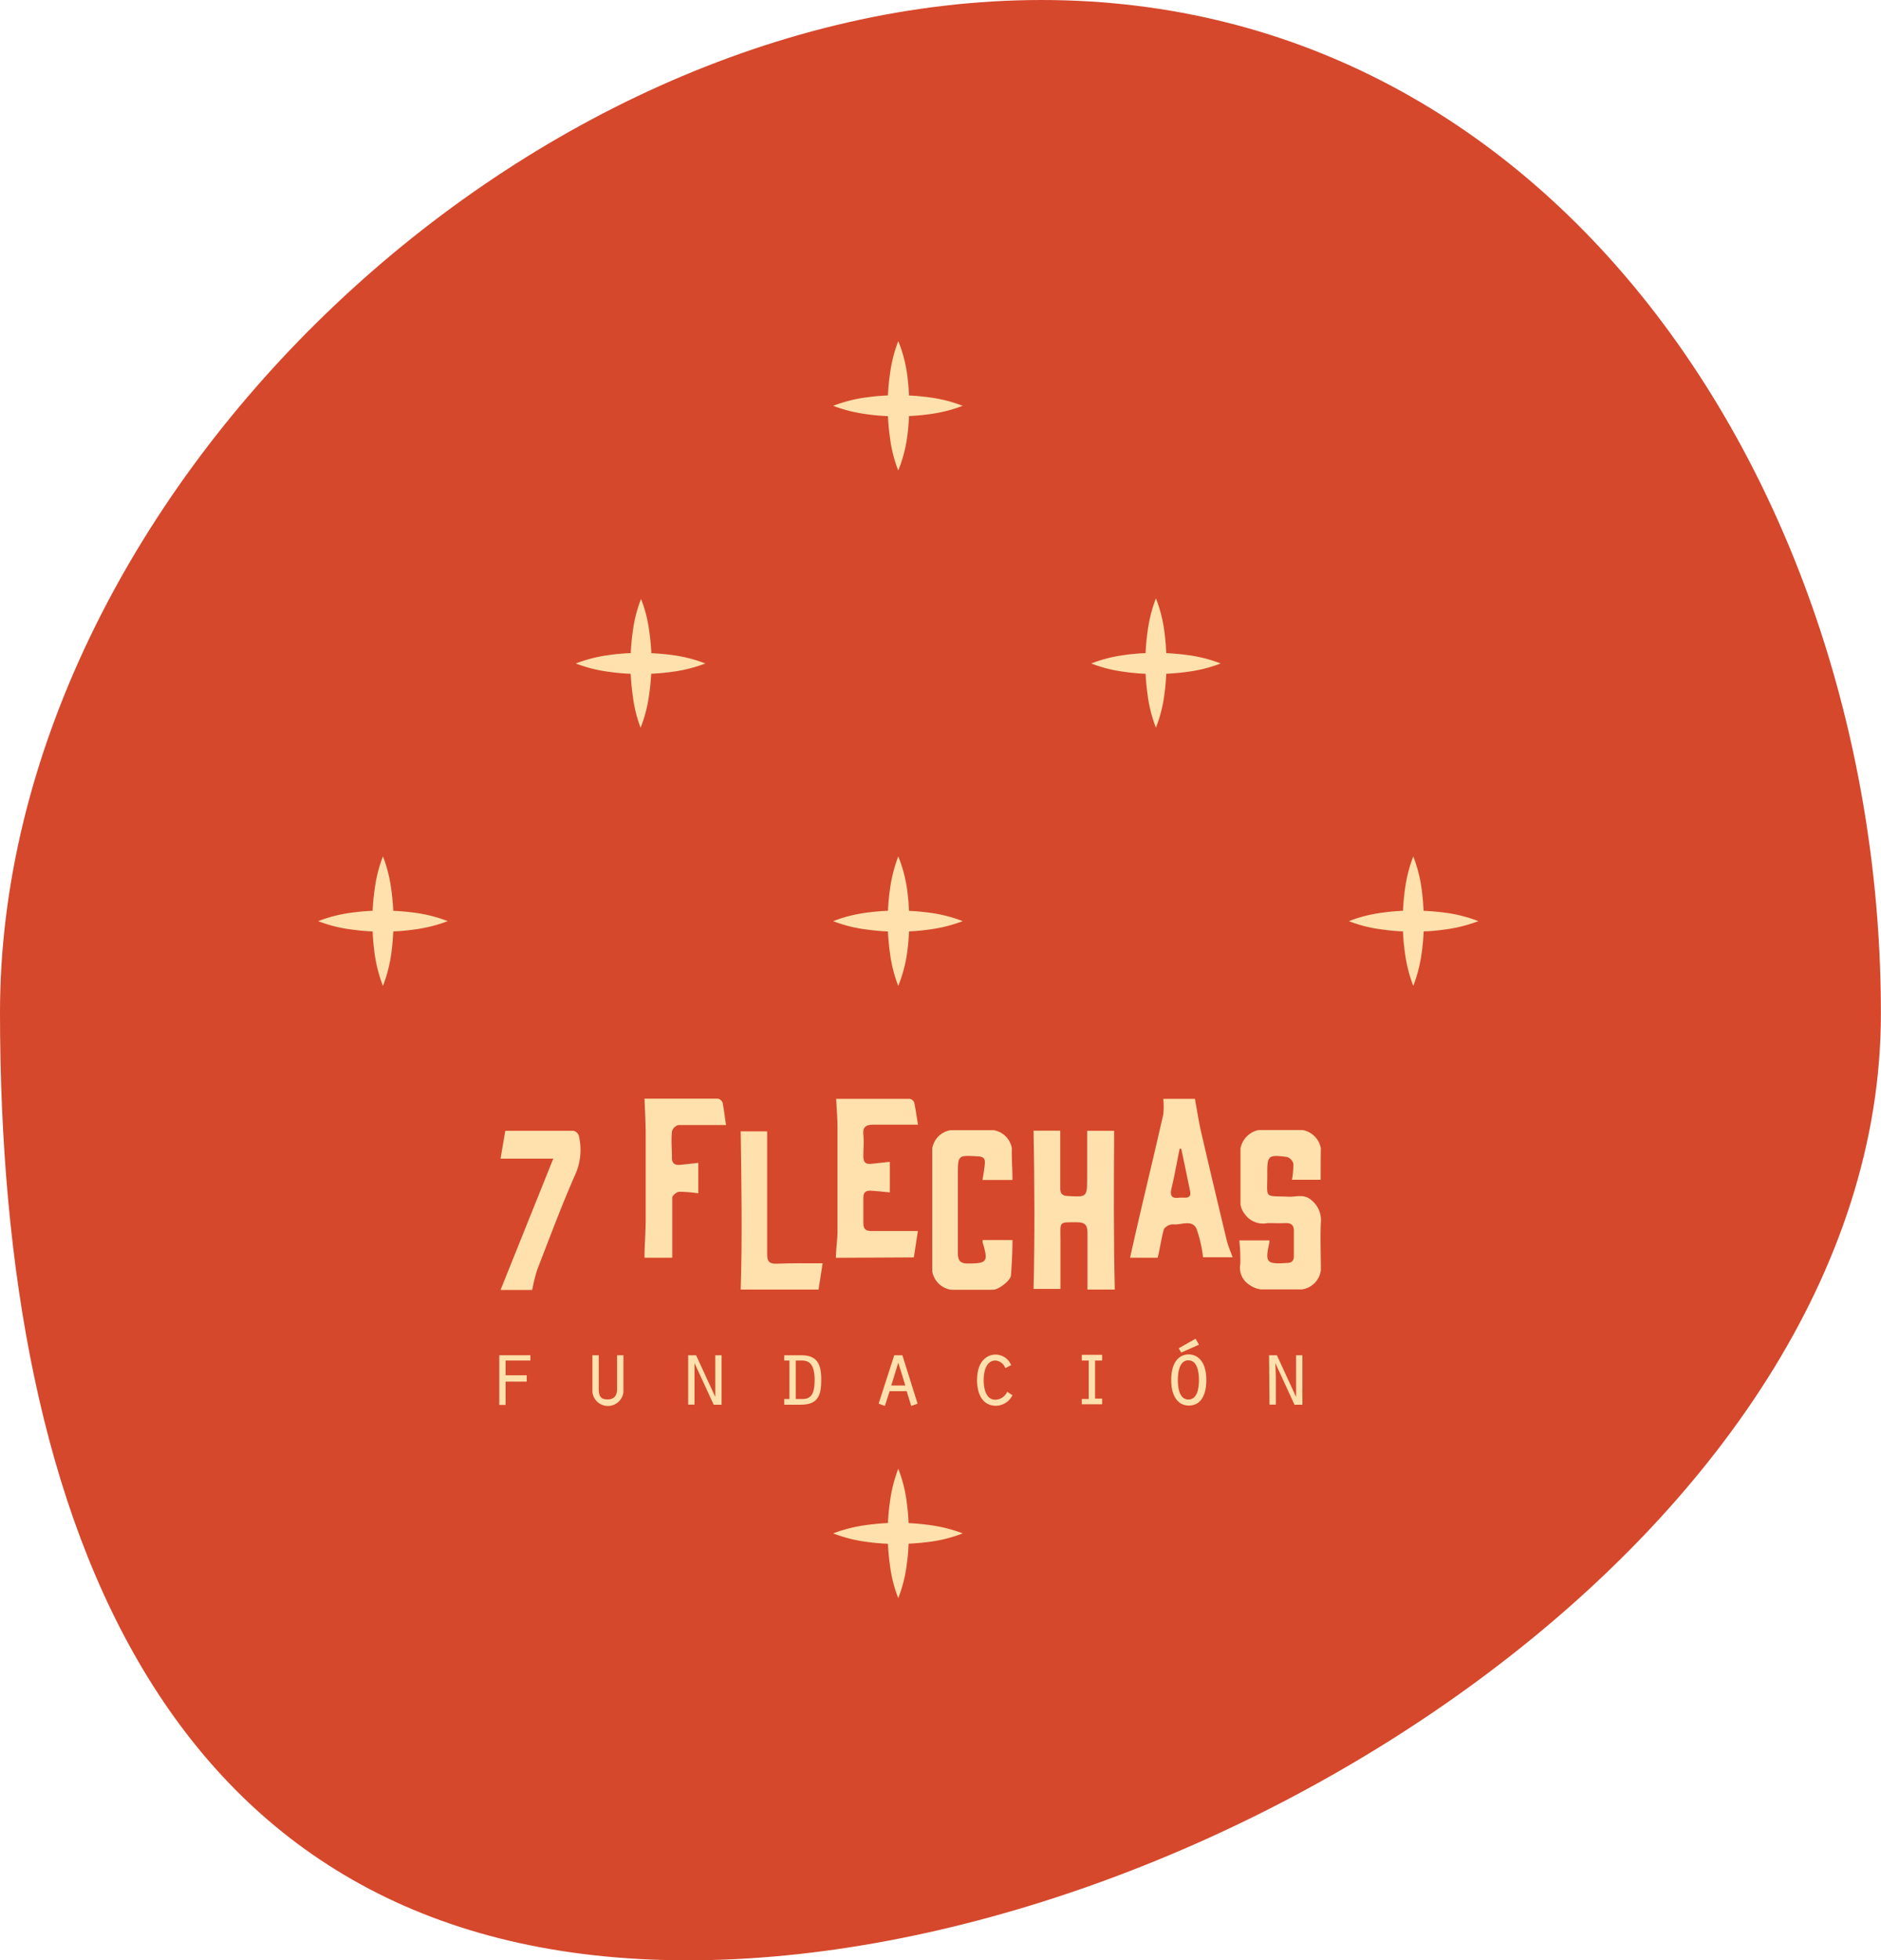 <?xml version="1.0" encoding="UTF-8" standalone="no"?>
<svg
   xmlns:dc="http://purl.org/dc/elements/1.1/"
   xmlns:cc="http://creativecommons.org/ns#"
   xmlns:rdf="http://www.w3.org/1999/02/22-rdf-syntax-ns#"
   xmlns:svg="http://www.w3.org/2000/svg"
   xmlns="http://www.w3.org/2000/svg"
   xmlns:sodipodi="http://sodipodi.sourceforge.net/DTD/sodipodi-0.dtd"
   xmlns:inkscape="http://www.inkscape.org/namespaces/inkscape"
   id="Capa_1"
   data-name="Capa 1"
   viewBox="0 0 178.35 185.87"
   version="1.1"
   sodipodi:docname="logo7f.svg"
   inkscape:version="0.92.4 (5da689c313, 2019-01-14)">
  <sodipodi:namedview
     pagecolor="#ffffff"
     bordercolor="#666666"
     borderopacity="1"
     objecttolerance="10"
     gridtolerance="10"
     guidetolerance="10"
     inkscape:pageopacity="0"
     inkscape:pageshadow="2"
     inkscape:window-width="958"
     inkscape:window-height="1018"
     id="namedview73"
     showgrid="false"
     inkscape:zoom="1.2697047"
     inkscape:cx="89.175003"
     inkscape:cy="92.934998"
     inkscape:window-x="-7"
     inkscape:window-y="900"
     inkscape:window-maximized="0"
     inkscape:current-layer="Capa_1" />
  <defs
     id="defs4">
    <style
       id="style2">.cls-1{fill:#d5482c;}.cls-2{fill:#ffe1ad;}</style>
  </defs>
  <title
     id="title6">Mesa de trabajo 147</title>
  <g
     id="g1060">
    <g
       id="g1022">
      <g
         id="g985">
        <g
           id="g949">
          <g
             id="g914">
            <path
               id="path8"
               d="M178.34,96.14c0,48.72-63.95,89.77-113.2,89.73S0,144.7,0,96,49.5,0,98.75,0,178.39,47.42,178.34,96.14Z"
               class="cls-1" />
            <path
               id="path10"
               d="M125.22,111.86H122.5a7.57,7.57,0,0,0,.13-1.54.93.93,0,0,0-.6-.62c-1.8-.23-1.88-.15-1.87,1.65,0,2.42-.34,2,2.11,2.12.69,0,1.41-.27,2.08.33a2.42,2.42,0,0,1,.89,2.1c-.07,1.51,0,3,0,4.54a2.11,2.11,0,0,1-1.8,1.82c-1.3,0-2.59,0-3.89,0a2.41,2.41,0,0,1-1.06-.42,1.92,1.92,0,0,1-.89-2,17.18,17.18,0,0,0-.09-2.23h2.85a1.64,1.64,0,0,1,0,.2c-.43,1.9-.29,2.07,1.64,1.94.47,0,.69-.19.68-.68,0-.79,0-1.57,0-2.36,0-.57-.27-.76-.8-.74s-1.14,0-1.7,0a2.11,2.11,0,0,1-2.18-.89,1.82,1.82,0,0,1-.38-.91c0-1.75,0-3.51,0-5.27a2.18,2.18,0,0,1,1.7-1.75c1.4,0,2.81,0,4.21,0a2.15,2.15,0,0,1,1.71,1.73C125.22,109.84,125.22,110.8,125.22,111.86Z"
               class="cls-2" />
            <path
               id="path12"
               d="M105.7,122.27h-2.59c0-1.8,0-3.59,0-5.38,0-.77-.27-1-1-1-1.74,0-1.57-.1-1.56,1.6,0,1.55,0,3.11,0,4.72H98c.12-5,.09-10,0-15h2.53c0,1.85,0,3.67,0,5.5,0,.47.2.66.68.69,1.87.11,1.87.12,1.87-1.78,0-1.45,0-2.9,0-4.4h2.56C105.61,112.21,105.58,117.19,105.7,122.27Z"
               class="cls-2" />
            <path
               id="path14"
               d="M109.77,119.25h-2.62c1-4.52,2.12-9.05,3.15-13.59a7.18,7.18,0,0,0,0-1.47h3c.2,1.09.35,2.11.58,3.12q1.2,5.16,2.44,10.32c.13.52.35,1,.55,1.58h-2.8a12.36,12.36,0,0,0-.62-2.7c-.44-.92-1.46-.34-2.21-.42a1.07,1.07,0,0,0-.88.45C110.11,117.41,110,118.3,109.77,119.25ZM112,108.92l-.15,0c-.26,1.25-.47,2.51-.77,3.74-.17.69,0,1,.71.9a5.42,5.42,0,0,1,.57,0c.42,0,.57-.2.48-.62C112.56,111.58,112.29,110.25,112,108.92Z"
               class="cls-2" />
            <path
               id="path16"
               d="M96,111.88H93.16c.08-.52.17-1,.22-1.55s-.2-.66-.68-.69c-1.88-.11-1.88-.12-1.88,1.77,0,2.46,0,4.93,0,7.39,0,.68.19,1,.92,1,1.84,0,2-.14,1.43-2a1,1,0,0,1,0-.22H96c0,1.09-.06,2.2-.14,3.31,0,.51-1.18,1.4-1.7,1.4h-4a2.13,2.13,0,0,1-1.77-1.77q0-5.79,0-11.6a2.08,2.08,0,0,1,1.76-1.76c1.35,0,2.71,0,4.06,0a2.1,2.1,0,0,1,1.73,1.71C95.91,109.85,96,110.82,96,111.88Z"
               class="cls-2" />
            <path
               id="path18"
               d="M79.26,119.26c0-.85.14-1.65.15-2.45q0-4.91,0-9.82c0-.91-.08-1.82-.13-2.8,2.27,0,4.65,0,7,0a.57.57,0,0,1,.41.37c.15.74.25,1.49.35,2.08-1.44,0-2.85,0-4.25,0-.72,0-1,.25-.93.95s0,1.35,0,2,.22.81.77.76l1.74-.19v2.9c-.6-.06-1.18-.12-1.77-.16s-.76.23-.74.78c0,.76,0,1.52,0,2.27,0,.57.21.77.77.77,1.44,0,2.89,0,4.4,0l-.38,2.5Z"
               class="cls-2" />
            <path
               id="path20"
               d="M68.84,106.67c-1.55,0-3,0-4.51,0a.89.89,0,0,0-.62.61c-.08.83,0,1.67,0,2.51,0,.5.26.69.71.66s1.17-.12,1.79-.19v2.89a12.14,12.14,0,0,0-1.8-.15c-.24,0-.67.36-.67.55,0,1.89,0,3.77,0,5.7H61.11c0-1.13.1-2.25.11-3.37q0-4.23,0-8.44c0-1.07-.07-2.14-.11-3.27,2.24,0,4.59,0,6.94,0a.62.62,0,0,1,.47.39C68.66,105.34,68.75,106.09,68.84,106.67Z"
               class="cls-2" />
            <path
               id="path22"
               d="M50.46,122.31h-3l5-12.45h-5l.45-2.64c2.21,0,4.34,0,6.47,0a.71.71,0,0,1,.5.45,5.76,5.76,0,0,1-.24,3.47c-1.33,3-2.5,6.15-3.7,9.24A15.87,15.87,0,0,0,50.46,122.31Z"
               class="cls-2" />
            <path
               id="path24"
               d="M78,119.78l-.39,2.49H70.23c.16-5,.07-10,0-15h2.51c0,3.9,0,7.8,0,11.69,0,.63.21.88.85.86C75.06,119.76,76.48,119.78,78,119.78Z"
               class="cls-2" />
            <path
               id="path26"
               d="M36.31,93.48a13.48,13.48,0,0,1-.79-3.07,22.73,22.73,0,0,1-.21-3.07,21,21,0,0,1,.22-3.07,13.32,13.32,0,0,1,.78-3.07,13.32,13.32,0,0,1,.78,3.07,21,21,0,0,1,.22,3.07,22.73,22.73,0,0,1-.21,3.07A13.48,13.48,0,0,1,36.31,93.48Z"
               class="cls-2" />
            <path
               id="path28"
               d="M30.17,87.34a13.48,13.48,0,0,1,3.07-.79,21.12,21.12,0,0,1,3.07-.21,22.62,22.62,0,0,1,3.07.21,13.35,13.35,0,0,1,3.07.79,13.85,13.85,0,0,1-3.07.78,21.53,21.53,0,0,1-6.14,0A13,13,0,0,1,30.17,87.34Z"
               class="cls-2" />
            <path
               id="path30"
               d="M60.74,69A12.75,12.75,0,0,1,60,66a21.53,21.53,0,0,1,0-6.14,13.19,13.19,0,0,1,.78-3.07,12.71,12.71,0,0,1,.78,3.07,21,21,0,0,1,.22,3.07A22.73,22.73,0,0,1,61.53,66,13.27,13.27,0,0,1,60.74,69Z"
               class="cls-2" />
            <path
               id="path32"
               d="M54.6,62.91a13.48,13.48,0,0,1,3.07-.79,19.89,19.89,0,0,1,3.07-.21,22.62,22.62,0,0,1,3.07.21,13.35,13.35,0,0,1,3.07.79,13.85,13.85,0,0,1-3.07.78,22.64,22.64,0,0,1-3.07.22,21.23,21.23,0,0,1-3.07-.22A13.45,13.45,0,0,1,54.6,62.91Z"
               class="cls-2" />
            <path
               id="path34"
               d="M85.17,44.61a12.71,12.71,0,0,1-.78-3.07,21.46,21.46,0,0,1,0-6.13,13.71,13.71,0,0,1,.78-3.07A13.22,13.22,0,0,1,86,35.41a22.51,22.51,0,0,1,.21,3.07A21,21,0,0,1,86,41.54,13.22,13.22,0,0,1,85.17,44.61Z"
               class="cls-2" />
            <path
               id="path36"
               d="M79,38.48a13.48,13.48,0,0,1,3.07-.79,19.89,19.89,0,0,1,3.07-.21,21,21,0,0,1,3.07.21,13.35,13.35,0,0,1,3.07.79,13.85,13.85,0,0,1-3.07.78,21,21,0,0,1-3.07.21,19.89,19.89,0,0,1-3.07-.21A14,14,0,0,1,79,38.48Z"
               class="cls-2" />
            <path
               id="path38"
               d="M85.17,151.53a12.71,12.71,0,0,1-.78-3.07,21.46,21.46,0,0,1,0-6.13,13.71,13.71,0,0,1,.78-3.07,13.22,13.22,0,0,1,.79,3.07,22.48,22.48,0,0,1,.21,3.06,21,21,0,0,1-.21,3.07A13.22,13.22,0,0,1,85.17,151.53Z"
               class="cls-2" />
            <path
               id="path40"
               d="M79,145.39a14,14,0,0,1,3.07-.78,21.23,21.23,0,0,1,3.07-.22,22.52,22.52,0,0,1,3.07.22,13.85,13.85,0,0,1,3.07.78,13.35,13.35,0,0,1-3.07.79,22.51,22.51,0,0,1-3.07.21,19.89,19.89,0,0,1-3.07-.21A13.48,13.48,0,0,1,79,145.39Z"
               class="cls-2" />
            <path
               id="path42"
               d="M109.6,69a13.24,13.24,0,0,1-.78-3.06,21.53,21.53,0,0,1,0-6.14,13.71,13.71,0,0,1,.78-3.07,13.22,13.22,0,0,1,.79,3.07,22.51,22.51,0,0,1,.21,3.07,21.22,21.22,0,0,1-.21,3.07A13.27,13.27,0,0,1,109.6,69Z"
               class="cls-2" />
            <path
               id="path44"
               d="M103.47,62.91a13.27,13.27,0,0,1,3.06-.79,19.89,19.89,0,0,1,3.07-.21,22.51,22.51,0,0,1,3.07.21,13.22,13.22,0,0,1,3.07.79,13.71,13.71,0,0,1-3.07.78,22.52,22.52,0,0,1-3.07.22,21.23,21.23,0,0,1-3.07-.22A13.24,13.24,0,0,1,103.47,62.91Z"
               class="cls-2" />
            <path
               id="path46"
               d="M85.17,93.48a13,13,0,0,1-.78-3.07,21.53,21.53,0,0,1,0-6.14,13.85,13.85,0,0,1,.78-3.07A13.35,13.35,0,0,1,86,84.27a22.51,22.51,0,0,1,.21,3.07A21.22,21.22,0,0,1,86,90.41,13.48,13.48,0,0,1,85.17,93.48Z"
               class="cls-2" />
            <path
               id="path48"
               d="M79,87.34a13.48,13.48,0,0,1,3.07-.79,21.22,21.22,0,0,1,3.07-.21,22.51,22.51,0,0,1,3.07.21,13.35,13.35,0,0,1,3.07.79,13.85,13.85,0,0,1-3.07.78,21.53,21.53,0,0,1-6.14,0A13,13,0,0,1,79,87.34Z"
               class="cls-2" />
            <path
               id="path50"
               d="M134,93.48a14,14,0,0,1-.78-3.07,19.89,19.89,0,0,1-.21-3.07,21,21,0,0,1,.21-3.07A13.85,13.85,0,0,1,134,81.2a13.35,13.35,0,0,1,.79,3.07,22.51,22.51,0,0,1,.21,3.07,19.89,19.89,0,0,1-.21,3.07A13.48,13.48,0,0,1,134,93.48Z"
               class="cls-2" />
            <path
               id="path52"
               d="M127.9,87.34a13.22,13.22,0,0,1,3.07-.79,21,21,0,0,1,3.06-.21,22.51,22.51,0,0,1,3.07.21,13.22,13.22,0,0,1,3.07.79,13.71,13.71,0,0,1-3.07.78,21.46,21.46,0,0,1-6.13,0A12.71,12.71,0,0,1,127.9,87.34Z"
               class="cls-2" />
            <path
               id="path54"
               d="M47.34,128.5h2.95V129H47.94v1.4h2V131h-2v2.21h-.6Z"
               class="cls-2" />
            <path
               id="path56"
               d="M56.77,128.5v3.19c0,.69.2,1,.82,1s.92-.33.92-1V128.5h.6V132a1.48,1.48,0,0,1-2.94,0V128.5Z"
               class="cls-2" />
            <path
               id="path58"
               d="M65.25,128.5H66l1.82,3.95,0,0,0-1.21V128.5h.6v4.69h-.75l-1.82-3.95h0l0,1.23v2.71h-.6Z"
               class="cls-2" />
            <path
               id="path60"
               d="M74.36,128.5h1.57c1.33,0,1.94.55,1.94,2.29,0,1.46-.26,2.4-1.94,2.4H74.36v-.54h.49V129h-.49Zm1.09,4.15h.64c.79,0,1.15-.45,1.15-1.8S76.82,129,76.07,129h-.62Z"
               class="cls-2" />
            <path
               id="path62"
               d="M84.35,131.91l-.45,1.4-.59-.22,1.48-4.59h.77L87,133.09l-.6.22-.43-1.4Zm.82-2.71-.66,2.17h1.33Z"
               class="cls-2" />
            <path
               id="path64"
               d="M96,132.29a1.78,1.78,0,0,1-1.56,1c-1.37,0-1.8-1.26-1.8-2.42,0-1.87,1-2.43,1.74-2.43a1.58,1.58,0,0,1,1.49,1l-.55.28a1.09,1.09,0,0,0-.93-.72c-.93,0-1.12,1.14-1.12,1.86s.17,1.86,1.12,1.86a1.29,1.29,0,0,0,1.11-.75Z"
               class="cls-2" />
            <path
               id="path66"
               d="M102.57,132.65h.66V129h-.66v-.54h1.93V129h-.67v3.61h.67v.54h-1.93Z"
               class="cls-2" />
            <path
               id="path68"
               d="M114.38,130.85c0,.38,0,2.42-1.67,2.42-.75,0-1.66-.54-1.66-2.42s.89-2.43,1.66-2.43S114.38,129,114.38,130.85Zm-2.7,0c0,.68.12,1.85,1,1.85s1-1.17,1-1.85-.13-1.87-1-1.87S111.68,130.15,111.68,130.85Zm2-3.35-1.68.74-.24-.4,1.6-.91Z"
               class="cls-2" />
            <path
               id="path70"
               d="M120.33,128.5h.74l1.82,3.95,0,0,0-1.21V128.5h.6v4.69h-.75l-1.82-3.95h0l.05,1.23v2.71h-.6Z"
               class="cls-2" />
          </g>
        </g>
      </g>
    </g>
  </g>
</svg>
